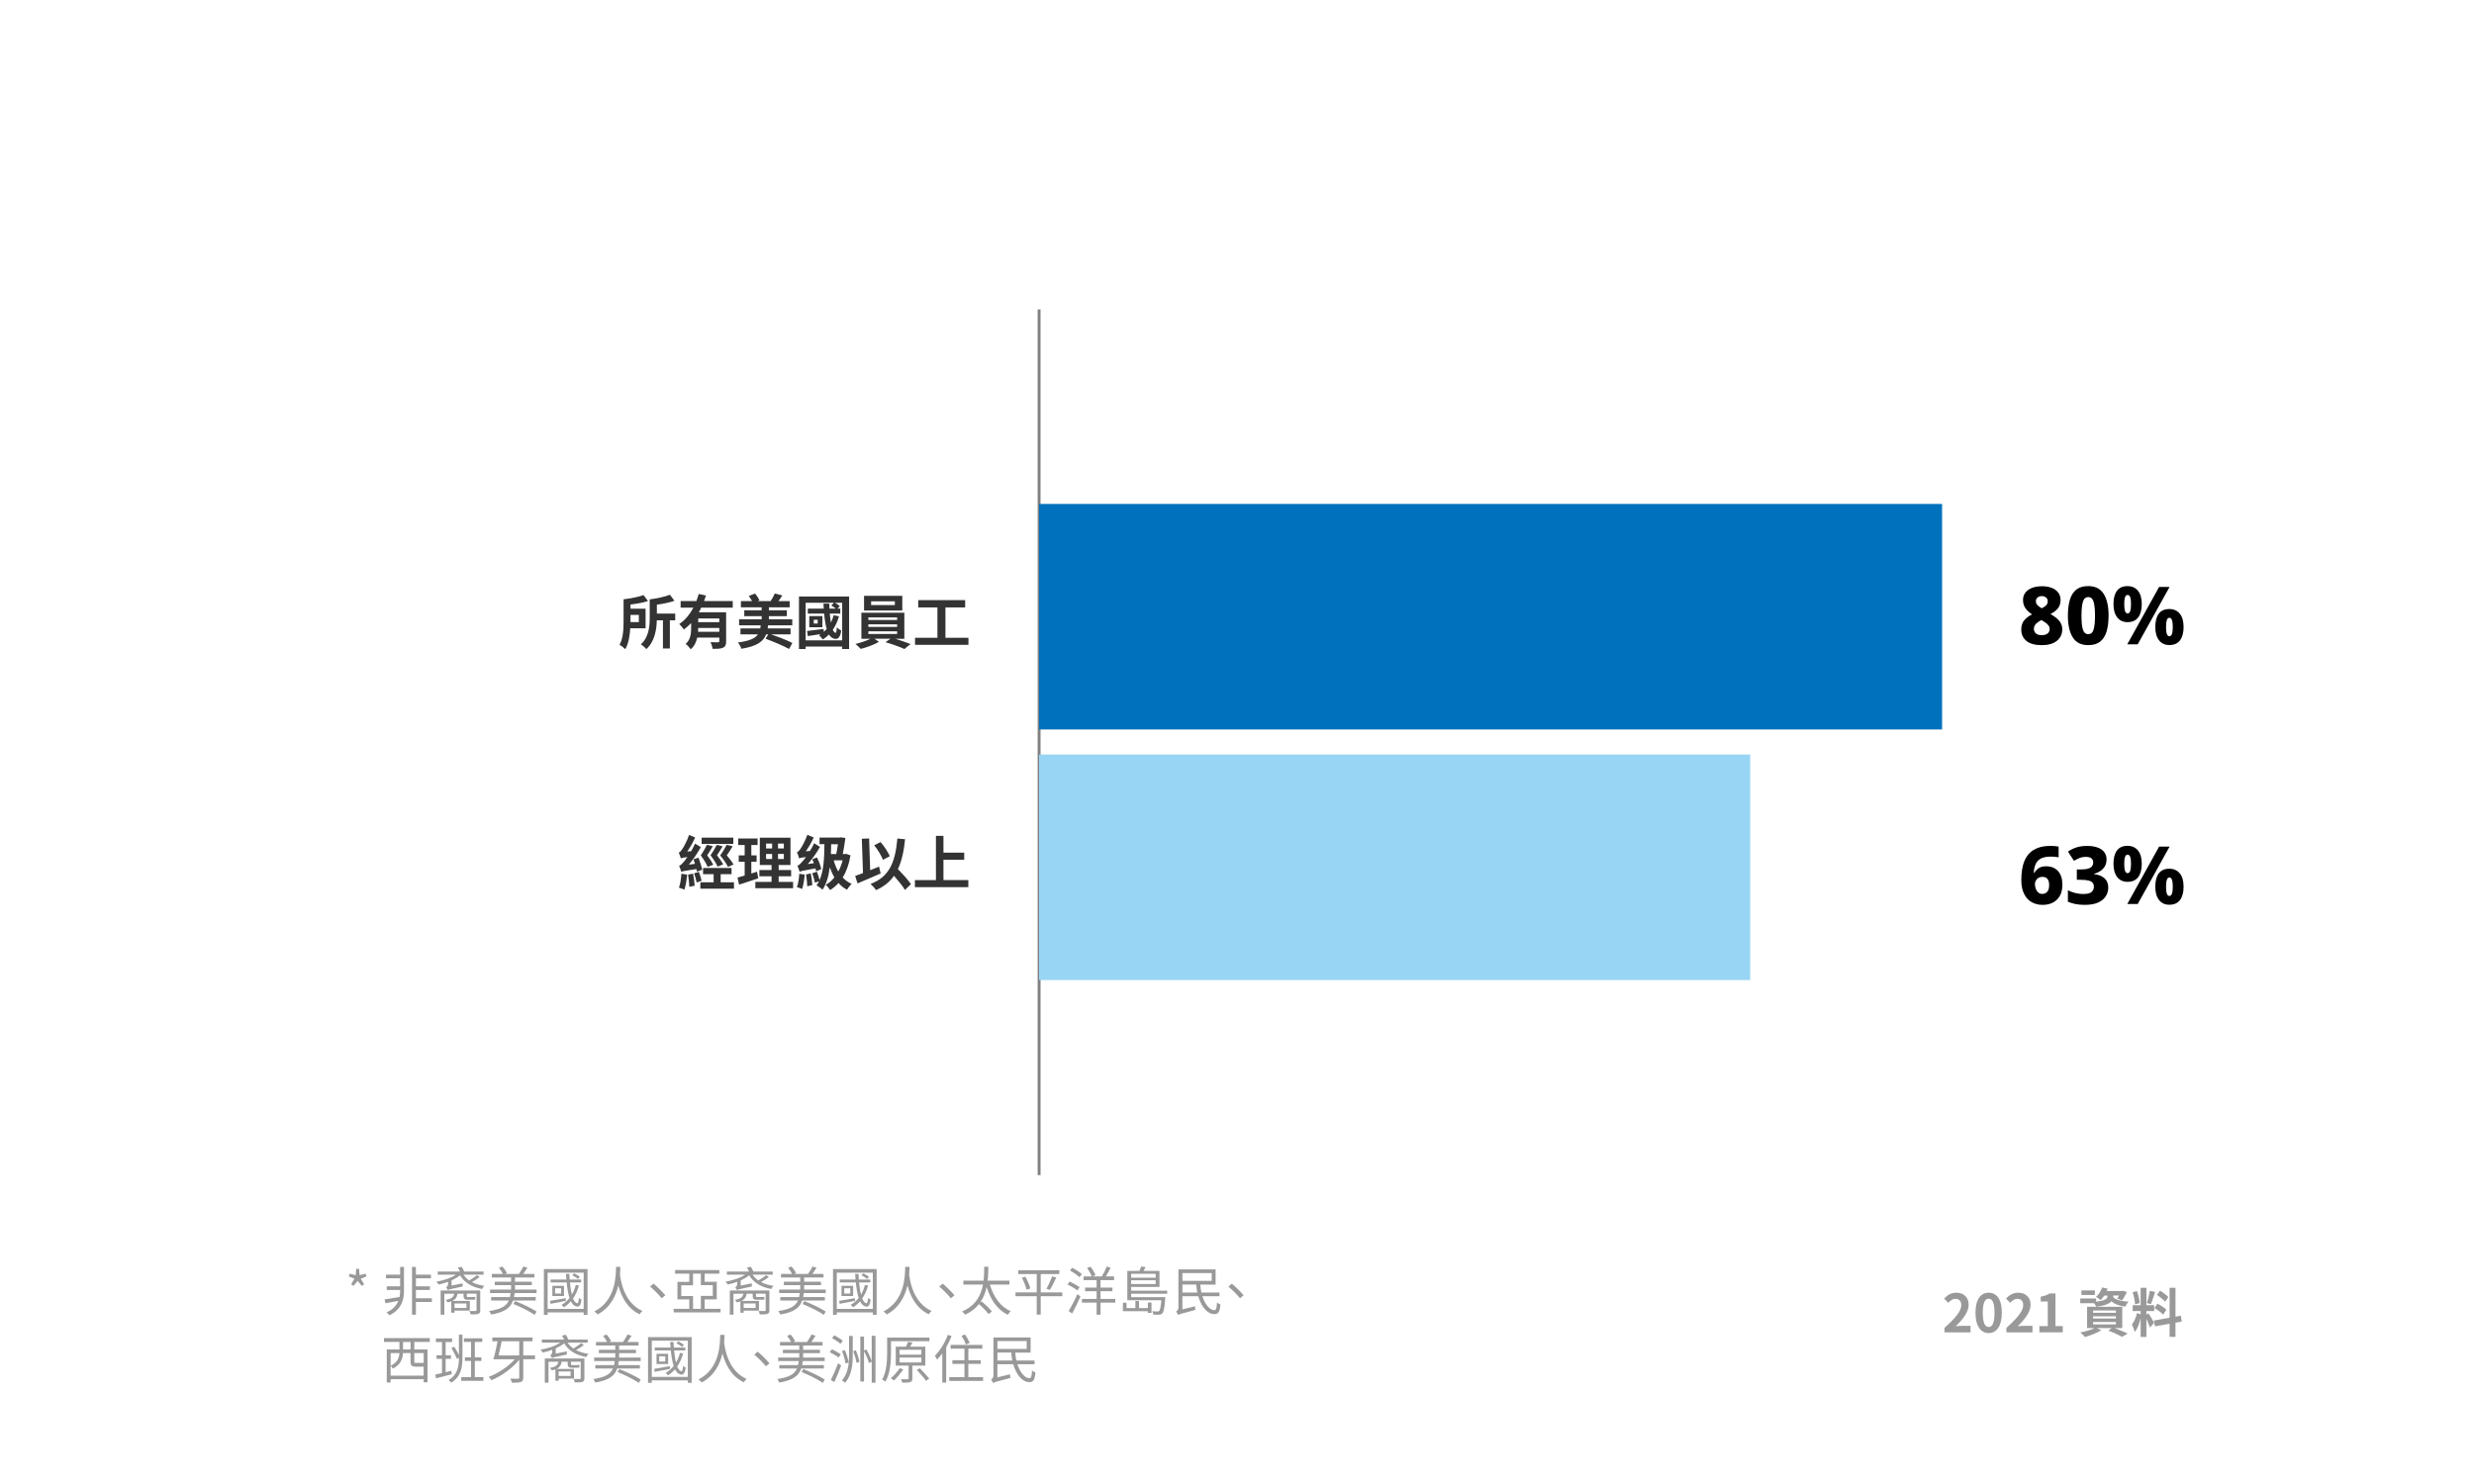 <?xml version="1.0" encoding="UTF-8"?><svg xmlns="http://www.w3.org/2000/svg" viewBox="0 0 800 480"><defs><style>.cls-1{fill:#0071bc;}.cls-2{fill:#999;}.cls-3{fill:#98d5f4;}.cls-4{fill:#333;}.cls-5{fill:none;stroke:gray;stroke-miterlimit:10;stroke-width:.93px;}</style></defs><g id="_021"><line class="cls-5" x1="336.01" y1="380.09" x2="336.01" y2="100.09"/><g><rect class="cls-3" x="336" y="244.05" width="229.95" height="72.95"/><rect class="cls-1" x="336" y="163" width="292" height="72.95"/></g></g><g id="Numbers"><g><path d="M660.25,189.61c1.14,0,2.17,.16,3.08,.49,.91,.33,1.63,.83,2.17,1.5,.54,.67,.81,1.5,.81,2.48,0,1.13-.31,2.05-.92,2.77-.62,.72-1.4,1.3-2.35,1.76,.62,.35,1.23,.75,1.81,1.2s1.06,.98,1.44,1.6c.38,.62,.57,1.33,.57,2.15,0,1.53-.58,2.76-1.73,3.7-1.15,.95-2.79,1.42-4.9,1.42s-3.86-.46-4.97-1.38c-1.11-.92-1.66-2.14-1.66-3.67,0-1.28,.33-2.3,1-3.05s1.5-1.37,2.48-1.86c-.8-.52-1.48-1.15-2.05-1.88-.57-.74-.86-1.66-.86-2.77,0-.97,.27-1.79,.82-2.46,.55-.67,1.28-1.17,2.2-1.5,.92-.33,1.94-.49,3.07-.49Zm-2.57,13.78c0,.61,.21,1.1,.64,1.48,.42,.38,1.04,.57,1.86,.57,.88,0,1.54-.18,1.96-.55,.42-.36,.64-.84,.64-1.43,0-.43-.12-.82-.38-1.16-.25-.34-.56-.63-.92-.88-.36-.25-.7-.47-1.01-.66l-.34-.21c-.71,.35-1.3,.75-1.75,1.2-.46,.45-.69,1-.69,1.64Zm2.55-10.58c-.54,0-.99,.15-1.35,.44-.36,.29-.55,.69-.55,1.2,0,.54,.19,.99,.56,1.35,.37,.36,.82,.68,1.34,.94,.49-.23,.93-.51,1.33-.86,.4-.35,.6-.82,.6-1.43,0-.5-.19-.9-.56-1.2-.37-.29-.83-.44-1.37-.44Z"/><path d="M681.83,199.13c0,1.99-.21,3.7-.64,5.12-.42,1.42-1.12,2.51-2.08,3.28s-2.25,1.14-3.86,1.14c-2.29,0-3.96-.84-5-2.52-1.05-1.68-1.57-4.02-1.57-7.02,0-1.99,.21-3.7,.64-5.13,.42-1.43,1.12-2.53,2.08-3.29,.96-.76,2.25-1.14,3.86-1.14,2.27,0,3.93,.84,4.99,2.52,1.06,1.68,1.59,4.03,1.59,7.05Zm-8.76,0c0,1.99,.15,3.49,.46,4.49,.3,1,.88,1.5,1.73,1.5s1.43-.5,1.73-1.5c.3-1,.46-2.49,.46-4.49s-.15-3.47-.46-4.48c-.3-1.01-.88-1.52-1.73-1.52s-1.43,.51-1.73,1.52c-.3,1.01-.46,2.51-.46,4.48Z"/><path d="M687.94,189.58c1.46,0,2.59,.51,3.41,1.52,.81,1.01,1.22,2.44,1.22,4.28s-.38,3.27-1.14,4.3c-.76,1.03-1.92,1.55-3.48,1.55-1.42,0-2.53-.52-3.33-1.55-.8-1.03-1.2-2.47-1.2-4.3s.37-3.26,1.12-4.28c.75-1.01,1.88-1.52,3.41-1.52Zm.05,2.86c-.4,0-.68,.25-.84,.75-.17,.5-.25,1.24-.25,2.21s.08,1.72,.25,2.24,.45,.78,.84,.78,.68-.26,.85-.78c.16-.52,.25-1.27,.25-2.24s-.08-1.71-.25-2.21c-.17-.5-.45-.75-.85-.75Zm13.57-2.6l-10.3,18.56h-3.38l10.3-18.56h3.38Zm-.1,7.15c1.46,0,2.59,.51,3.41,1.52s1.22,2.44,1.22,4.28-.38,3.27-1.14,4.3-1.92,1.55-3.48,1.55c-1.42,0-2.53-.52-3.33-1.55-.8-1.03-1.2-2.47-1.2-4.3s.37-3.26,1.12-4.28,1.88-1.52,3.41-1.52Zm.05,2.83c-.4,0-.68,.26-.84,.78-.17,.52-.25,1.26-.25,2.21s.08,1.69,.25,2.21c.16,.52,.45,.78,.84,.78,.73,0,1.09-1,1.09-2.99s-.36-2.99-1.09-2.99Z"/></g><g><path d="M653.62,284.53c0-1.06,.08-2.11,.23-3.17,.16-1.06,.43-2.05,.82-2.98s.94-1.75,1.65-2.47c.71-.72,1.62-1.28,2.73-1.69,1.11-.41,2.46-.61,4.06-.61,.36,0,.8,.02,1.31,.05,.51,.04,.93,.09,1.26,.16v3.48c-.35-.07-.72-.13-1.13-.17-.41-.04-.86-.06-1.37-.06-1.4,0-2.5,.22-3.28,.65-.78,.43-1.34,1.05-1.68,1.85-.34,.8-.53,1.73-.58,2.78h.16c.35-.61,.82-1.12,1.43-1.53,.61-.42,1.41-.62,2.42-.62,1.63,0,2.91,.52,3.85,1.56s1.4,2.5,1.4,4.39c0,2.06-.58,3.67-1.73,4.81s-2.72,1.72-4.69,1.72c-1.3,0-2.47-.29-3.5-.87-1.03-.58-1.85-1.47-2.46-2.68-.61-1.2-.91-2.73-.91-4.59Zm6.79,4.6c.66,0,1.19-.23,1.6-.7,.41-.47,.61-1.2,.61-2.21,0-.8-.17-1.43-.52-1.9-.35-.47-.89-.7-1.64-.7s-1.36,.24-1.79,.73c-.43,.49-.65,1.01-.65,1.59,0,.5,.09,1,.26,1.5,.17,.49,.44,.9,.79,1.22,.35,.32,.8,.48,1.34,.48Z"/><path d="M681.18,277.95c0,.87-.18,1.61-.55,2.24-.36,.62-.85,1.14-1.47,1.55s-1.3,.71-2.04,.9v.08c1.47,.19,2.61,.65,3.41,1.37,.8,.72,1.2,1.71,1.2,2.98,0,1.04-.27,1.98-.81,2.83-.54,.85-1.36,1.53-2.48,2.03s-2.56,.75-4.33,.75c-1.11,0-2.09-.09-2.95-.26s-1.69-.42-2.48-.75v-3.72c.8,.42,1.63,.72,2.5,.92,.87,.2,1.66,.3,2.39,.3,1.32,0,2.23-.21,2.74-.64,.51-.42,.77-1.01,.77-1.75,0-.47-.12-.87-.36-1.2-.24-.33-.67-.58-1.29-.75s-1.48-.26-2.59-.26h-1.27v-3.35h1.3c1.06,0,1.87-.1,2.44-.29,.57-.19,.97-.45,1.21-.79,.23-.34,.35-.72,.35-1.16,0-1.21-.8-1.82-2.39-1.82-.85,0-1.61,.16-2.28,.47s-1.18,.58-1.55,.81l-1.95-2.99c.75-.52,1.61-.96,2.6-1.31,.99-.35,2.22-.53,3.69-.53,1.91,0,3.42,.38,4.52,1.14,1.11,.76,1.66,1.84,1.66,3.22Z"/><path d="M687.94,273.58c1.46,0,2.59,.51,3.41,1.52,.81,1.01,1.22,2.44,1.22,4.28s-.38,3.27-1.14,4.3c-.76,1.03-1.92,1.55-3.48,1.55-1.42,0-2.53-.52-3.33-1.55-.8-1.03-1.2-2.47-1.2-4.3s.37-3.26,1.12-4.28c.75-1.01,1.88-1.52,3.41-1.52Zm.05,2.86c-.4,0-.68,.25-.84,.75-.17,.5-.25,1.24-.25,2.21s.08,1.72,.25,2.24,.45,.78,.84,.78,.68-.26,.85-.78c.16-.52,.25-1.27,.25-2.24s-.08-1.71-.25-2.21c-.17-.5-.45-.75-.85-.75Zm13.57-2.6l-10.3,18.56h-3.38l10.3-18.56h3.38Zm-.1,7.15c1.46,0,2.59,.51,3.41,1.52s1.22,2.44,1.22,4.28-.38,3.27-1.14,4.3-1.92,1.55-3.48,1.55c-1.42,0-2.53-.52-3.33-1.55-.8-1.03-1.2-2.47-1.2-4.3s.37-3.26,1.12-4.28,1.88-1.52,3.41-1.52Zm.05,2.83c-.4,0-.68,.26-.84,.78-.17,.52-.25,1.26-.25,2.21s.08,1.69,.25,2.21c.16,.52,.45,.78,.84,.78,.73,0,1.09-1,1.09-2.99s-.36-2.99-1.09-2.99Z"/></g></g><g id="Labels-CHT"><g><path class="cls-4" d="M203.8,203.23c-.15,2.37-.55,4.98-1.61,6.74-.38-.4-1.35-1.16-1.84-1.42,1.22-2.18,1.29-5.38,1.29-7.85v-6.86h.02c2.26-.27,4.81-.76,6.44-1.35l1.44,1.92c-1.65,.53-3.7,.89-5.66,1.12v1.35h4.88v6.35h-4.96Zm.08-4.33v2.32h2.7v-2.32h-2.7Zm14.46,1.75h-1.73v9.1h-2.24v-9.1h-1.98c-.08,3.02-.72,6.92-3.38,9.29-.36-.44-1.29-1.23-1.77-1.54,2.62-2.36,2.85-5.89,2.85-8.62v-5.91c2.32-.3,4.88-.85,6.54-1.5l1.46,1.96c-1.65,.57-3.72,.99-5.68,1.25v2.89h5.93v2.18Z"/><path class="cls-4" d="M226.73,196.54c-.21,.51-.47,1.01-.76,1.5h8.83v9.38c0,1.12-.21,1.73-.99,2.07-.74,.36-1.82,.38-3.36,.38-.1-.63-.4-1.58-.68-2.18,.97,.06,2.07,.06,2.39,.06,.32-.02,.44-.11,.44-.38v-1.14h-7.14c-.32,1.42-.93,2.81-2.11,3.78-.3-.47-1.16-1.42-1.63-1.73,1.63-1.42,1.77-3.46,1.77-5.22v-1.54c-.72,.76-1.48,1.46-2.36,2.07-.34-.51-1.04-1.33-1.48-1.75,1.92-1.27,3.44-3.19,4.56-5.3h-4.12v-2.13h5.09c.3-.78,.55-1.54,.76-2.3l2.34,.53c-.19,.59-.4,1.18-.61,1.77h9.27v2.13h-10.2Zm5.87,7.81v-1.23h-6.82c0,.4-.02,.8-.04,1.23h6.86Zm0-4.31h-6.82v1.2h6.82v-1.2Z"/><path class="cls-4" d="M249.36,205.18c2.28,.8,5.28,1.96,6.86,2.79l-1.06,1.94c-1.67-.95-5.15-2.41-7.6-3.31l.86-1.42h-.68c-.91,2.34-2.94,3.84-8.02,4.67-.15-.61-.68-1.56-1.12-2.03,3.82-.51,5.6-1.37,6.5-2.64h-5.66v-1.92h6.4c.06-.3,.11-.65,.15-.99h-6.99v-1.96h7.29v-1.01h-5.62v-1.9h5.62v-.97h-6.71v-1.99h3.61c-.29-.57-.68-1.18-1.06-1.67l2.01-.8c.59,.67,1.18,1.58,1.42,2.22l-.55,.25h4.18c.48-.74,1.04-1.73,1.35-2.47l2.43,.63c-.42,.67-.86,1.29-1.27,1.84h3.65v1.99h-6.72v.97h5.81v1.9h-5.81v1.01h7.56v1.96h-7.81c-.04,.34-.09,.67-.15,.99h7.41v1.92h-6.27Z"/><path class="cls-4" d="M274.57,192.93v17h-2.24v-.8h-11.82v.8h-2.15v-17h16.21Zm-2.24,14.19v-12.16h-2.36c.61,.3,1.25,.74,1.6,1.1l-.76,.8h.91v1.6h-3.4c.09,1.06,.21,2.05,.36,2.91,.38-.74,.67-1.52,.89-2.37l1.73,.34c-.46,1.65-1.14,3.1-2,4.35,.25,.57,.53,.93,.87,1.01,.21,.08,.36-.66,.44-1.77,.34,.34,1.03,.85,1.41,1.06-.3,2.34-1.29,3.06-2.55,2.49-.57-.19-1.04-.63-1.42-1.25-.61,.61-1.25,1.16-1.98,1.61-.25-.34-.85-1.06-1.23-1.37,.21-.11,.42-.25,.61-.38-1.52,.23-3,.44-4.25,.65l-.21-1.65c1.39-.15,3.36-.38,5.34-.65l.04,.95c.34-.29,.65-.61,.95-.95-.4-1.37-.65-3.1-.82-4.98h-5.28v-1.6h5.15c-.04-.53-.06-1.06-.09-1.61h1.86c.02,.55,.04,1.08,.08,1.61h2.05c-.4-.34-.97-.74-1.46-1.01l.89-.89h-9.18v12.16h11.82Zm-6.4-4.24h-4.24v-3.61h4.24v3.61Zm-1.52-2.41h-1.27v1.22h1.27v-1.22Z"/><path class="cls-4" d="M289.43,206.59c1.77,.53,3.7,1.22,5.01,1.73l-1.99,1.6c-1.46-.68-4.08-1.61-6.1-2.2l1.58-1.12h-5.15l1.44,1.01c-1.54,.89-3.97,1.8-5.89,2.28-.42-.48-1.2-1.18-1.71-1.61,1.63-.36,3.57-1.03,4.86-1.67h-2.94v-8.42h13.89v8.42h-3Zm2.34-9.12h-12.37v-4.75h12.37v4.75Zm-10.98,3.06h9.31v-.82h-9.31v.82Zm0,2.24h9.31v-.82h-9.31v.82Zm0,2.28h9.31v-.84h-9.31v.84Zm8.57-10.56h-7.67v1.23h7.67v-1.23Z"/><path class="cls-4" d="M313.16,206.29v2.28h-17.27v-2.28h7.24v-9.82h-6.21v-2.36h15.18v2.36h-6.38v9.82h7.45Z"/><path class="cls-4" d="M225.35,281.91c-.04-.23-.09-.51-.15-.82-3.8,.57-4.48,.7-4.9,.91-.11-.4-.46-1.41-.7-1.98,.48-.11,.89-.53,1.48-1.23,.23-.27,.67-.82,1.2-1.58-1.42,.17-1.84,.29-2.13,.42-.11-.4-.44-1.35-.67-1.86,.38-.11,.7-.48,1.08-1.04,.4-.55,1.6-2.66,2.26-4.67l1.96,.82c-.68,1.56-1.6,3.19-2.55,4.54l1.25-.09c.46-.8,.91-1.63,1.27-2.47l1.86,1.14c-1.06,1.96-2.45,3.99-3.88,5.66l1.99-.25c-.13-.51-.3-1.03-.46-1.48l1.62-.51c.47,1.25,.99,2.91,1.18,3.91l-1.73,.59Zm-3.17,.99c-.13,1.77-.47,3.65-.87,4.86-.4-.23-1.29-.49-1.77-.65,.46-1.14,.68-2.91,.8-4.5l1.84,.28Zm1.94-.32c.23,1.27,.46,2.85,.51,3.91l-1.73,.34c-.02-1.04-.21-2.7-.4-3.93l1.61-.32Zm1.88-.59c.34,.93,.7,2.11,.87,2.89l-1.6,.57c-.13-.8-.49-2.01-.82-2.96l1.54-.49Zm11.34,3.38v2.07h-10.87v-2.07h4.29v-2.62h-3.42v-2.01h9.21v2.01h-3.51v2.62h4.29Zm-6.84-11.66c-.57,.99-1.22,2.05-1.82,2.94,.8,1.04,1.56,2.22,1.96,3.04l-1.8,.7c-.42-.99-1.25-2.39-2.24-3.7,.78-1.14,1.56-2.53,2-3.44l1.92,.46Zm6.63-.76h-10.24v-2.01h10.24v2.01Zm-5.07,7.37c-.42-.97-1.31-2.37-2.3-3.67,.76-1.1,1.58-2.47,2.01-3.36l1.9,.44c-.57,.97-1.23,2.03-1.82,2.91,.78,1.01,1.6,2.17,1.99,2.94l-1.79,.74Zm3.34,.08c-.46-.99-1.42-2.41-2.51-3.7,.8-1.12,1.63-2.53,2.09-3.44l1.94,.46c-.59,1.01-1.27,2.05-1.9,2.94,.86,1.01,1.73,2.17,2.17,2.96l-1.79,.78Z"/><path class="cls-4" d="M245.18,284.08c-2.09,.74-4.37,1.46-6.19,2.05l-.51-2.3c.67-.17,1.44-.38,2.32-.63v-4.46h-1.92v-2.07h1.92v-3.34h-2.09v-2.11h6.27v2.11h-2.03v3.34h1.71v2.07h-1.71v3.8c.63-.19,1.25-.38,1.86-.59l.38,2.13Zm11.28,1.16v2.05h-12.21v-2.05h5.24v-1.8h-3.93v-2.03h3.93v-1.63h-3.8v-8.83h9.92v8.83h-3.82v1.63h4.03v2.03h-4.03v1.8h4.67Zm-8.74-10.81h1.96v-1.58h-1.96v1.58Zm0,3.42h1.96v-1.63h-1.96v1.63Zm5.74-5h-1.88v1.58h1.88v-1.58Zm0,3.36h-1.88v1.63h1.88v-1.63Z"/><path class="cls-4" d="M260.21,282.9c-.13,1.67-.44,3.48-.84,4.64-.38-.21-1.22-.48-1.69-.59,.46-1.12,.67-2.81,.78-4.33l1.75,.28Zm-2.51-7.26c.38-.11,.7-.46,1.1-1.03,.38-.51,1.58-2.6,2.26-4.58l2.07,.84c-.68,1.54-1.6,3.15-2.56,4.48l1.33-.1c.49-.8,.99-1.65,1.37-2.51l1.88,1.2c-1.08,1.94-2.49,3.89-3.95,5.53l1.99-.28c-.17-.46-.34-.89-.53-1.27l1.52-.57c.61,1.2,1.2,2.75,1.37,3.78l-1.65,.67c-.04-.27-.09-.59-.19-.93-4.03,.72-4.73,.87-5.15,1.12-.11-.4-.46-1.44-.72-1.99,.51-.13,.93-.55,1.54-1.25,.25-.27,.7-.8,1.24-1.54-1.48,.17-1.92,.28-2.2,.44-.11-.44-.46-1.42-.7-1.99Zm4.48,6.84c.23,1.22,.44,2.77,.49,3.78l-1.63,.42c-.02-1.03-.21-2.62-.4-3.82l1.54-.38Zm12.84-5.81c-.47,2.85-1.33,5.24-2.53,7.14,.82,.89,1.79,1.6,2.91,2.09-.49,.42-1.16,1.27-1.5,1.88-1.06-.55-1.98-1.27-2.75-2.17-.82,.91-1.71,1.65-2.72,2.28-.34-.53-.93-1.29-1.42-1.69,1.03-.57,1.98-1.39,2.79-2.41-.57-.97-1.06-2.09-1.48-3.27-.38,2.89-1.06,5.34-2.34,7.26-.34-.36-1.41-1.12-1.94-1.41,.3-.4,.57-.85,.8-1.33l-1.31,.47c-.15-.8-.53-2.09-.87-3.06l1.5-.49c.32,.85,.67,1.9,.87,2.7,1.27-2.91,1.54-6.95,1.56-11.61h-1.58v-2.13h6.46l.32-.09,1.58,.21c-.19,1.63-.53,3.55-.85,5.21h.7l.36-.08,1.44,.49Zm-6.25-3.61c-.02,1.1-.06,2.17-.09,3.19h1.73c.21-1.01,.4-2.18,.55-3.19h-2.19Zm.82,5.21c.34,1.29,.84,2.53,1.48,3.61,.59-1.08,1.06-2.3,1.41-3.61h-2.89Z"/><path class="cls-4" d="M284.76,282.52c-2.51,1.12-5.32,2.32-7.47,3.21l-.76-2.41c.72-.25,1.58-.55,2.53-.93l-.38-11.09,2.36-.1,.34,10.28c.95-.4,1.92-.8,2.87-1.18l.51,2.22Zm7.87,5.34c-.7-1.23-2.15-2.98-3.55-4.58-1.39,1.98-3.27,3.5-5.78,4.62-.32-.49-1.25-1.52-1.8-1.99,6.02-2.28,7.98-6.88,8.68-14.69l2.49,.23c-.4,3.89-1.08,7.07-2.32,9.65,1.58,1.63,3.34,3.55,4.22,4.88l-1.94,1.88Zm-7.12-9.75c-.47-1.31-1.69-3.31-2.83-4.71l2.05-1.03c1.24,1.39,2.43,3.25,3,4.56l-2.22,1.18Z"/><path class="cls-4" d="M313.12,284.67v2.28h-17.27v-2.28h6.8v-14.31h2.43v5.43h6.71v2.3h-6.71v6.57h8.04Z"/></g><g><path class="cls-2" d="M113.55,415.38l1.07-1.77-1.85-.76,.31-.87,1.94,.48,.17-2.06h.92l.17,2.04,1.94-.46,.29,.87-1.85,.76,1.09,1.77-.75,.54-1.34-1.62-1.34,1.62-.75-.54Z"/><path class="cls-2" d="M129.39,409.8h1.24v7.89c0,2.38-.65,5.85-4.73,7.73-.22-.31-.59-.7-.9-.95,2.11-.87,3.23-2.29,3.81-3.72-1.5,.29-3.01,.58-4.18,.8l-.27-1.26c1.26-.17,3.01-.48,4.83-.78,.15-.68,.2-1.31,.2-1.82v-.46h-4.33v-1.16h4.33v-2.6h-4.57v-1.19h4.57v-2.48Zm10.25,11.32h-5.15v4.11h-1.26v-15.43h1.26v2.48h4.86v1.19h-4.86v2.6h4.52v1.17h-4.52v2.69h5.15v1.19Z"/><path class="cls-2" d="M155.11,413.07c-.75,.56-1.68,1.16-2.52,1.62,1.12,.58,2.48,1,4.01,1.22-.24,.24-.56,.7-.71,1.02-3.3-.61-5.75-2.07-7.12-4.44-.76,.63-1.7,1.17-2.75,1.65v1.67l3.57-.7c-.02,.29,0,.75,.05,.99-3.98,.85-4.52,.99-4.84,1.19-.1-.25-.37-.7-.54-.9,.24-.15,.63-.49,.63-1.19v-.61c-1,.37-2.06,.68-3.06,.9-.14-.22-.49-.71-.71-.93,2.31-.42,4.78-1.17,6.34-2.28h-5.92v-1h7.19c-.19-.42-.42-.9-.68-1.27l1.22-.29c.32,.44,.65,1.07,.82,1.56h6.27v1h-6.51c.48,.73,1.1,1.36,1.87,1.89,.88-.51,1.92-1.21,2.55-1.72l.85,.63Zm.19,10.69c0,.65-.12,.99-.61,1.19-.49,.19-1.29,.19-2.52,.19-.03-.34-.22-.78-.37-1.11,.95,.03,1.73,.02,1.97,.02,.27-.02,.32-.08,.32-.31v-5.3h-3.13v.61c0,.36,.03,.48,.32,.48h1.48c.22,0,.66-.02,.88-.08,.03,.27,.05,.59,.07,.85-.19,.08-.6,.1-.92,.1h-1.73c-.97,0-1.17-.42-1.17-1.36v-.59h-1.95c-.19,1.12-.63,1.85-1.7,2.33h5.68v3.13h-4.95v.68h-1.05v-3.67c-.36,.14-.75,.24-1.21,.32-.1-.24-.37-.63-.58-.8,1.87-.31,2.53-.85,2.75-1.99h-3.2v6.78h-1.19v-7.82h12.8v6.36Zm-8.33-2.16v1.46h3.86v-1.46h-3.86Z"/><path class="cls-2" d="M173.5,417.11v1.12h-7.09c-.05,.46-.12,.9-.2,1.31h7.02v1.11h-7.33c-.8,2.33-2.62,3.77-7.07,4.54-.1-.32-.42-.85-.66-1.14,3.93-.56,5.59-1.65,6.36-3.4h-5.71v-1.11h6.07c.1-.41,.17-.85,.22-1.31h-6.66v-1.12h6.82v-1.43h-5.29v-1.1h5.29v-1.38h-6.22v-1.14h3.59c-.27-.59-.8-1.38-1.31-1.97l1.09-.44c.63,.65,1.22,1.53,1.5,2.14l-.61,.27h4.47c.51-.7,1.1-1.7,1.46-2.41l1.29,.39c-.41,.7-.92,1.43-1.36,2.02h3.62v1.14h-6.26v1.38h5.44v1.1h-5.44v1.43h6.99Zm-6.95,3.72c2.33,.88,5.39,2.35,6.94,3.37l-.59,1.09c-1.5-1.05-4.54-2.58-6.88-3.52l.54-.93Z"/><path class="cls-2" d="M189.98,410.48v14.79h-1.24v-.78h-11.66v.78h-1.21v-14.79h14.11Zm-1.24,12.87v-11.71h-11.66v11.71h11.66Zm-5.76-2.58c-1.77,.34-3.57,.7-4.96,.95l-.17-.95c1.29-.2,3.18-.54,5.08-.88l.05,.88Zm4.22-4.95c-.42,1.6-1.07,2.99-1.89,4.17,.36,.9,.82,1.48,1.38,1.56,.24,.07,.41-.66,.53-1.75,.2,.2,.58,.46,.82,.56-.22,1.85-.8,2.53-1.68,2.19-.75-.15-1.31-.75-1.77-1.65-.66,.76-1.41,1.41-2.24,1.95-.15-.2-.53-.61-.75-.8,1-.58,1.85-1.33,2.57-2.23-.46-1.34-.73-3.09-.93-5.01h-5.2v-.95h5.12c-.05-.59-.1-1.19-.14-1.8h1.09c.03,.61,.07,1.21,.1,1.8h3.71v.95h-3.62c.14,1.46,.34,2.82,.63,3.91,.54-.92,.97-1.97,1.26-3.13l1.04,.22Zm-4.83,.07v3.3h-3.76v-3.3h3.76Zm-.92,.8h-1.96v1.7h1.96v-1.7Zm5.41-3.01c-.37-.37-1.16-.9-1.82-1.19l.6-.63c.66,.31,1.44,.76,1.84,1.16l-.61,.66Z"/><path class="cls-2" d="M200.6,409.77c-.02,.61-.03,1.46-.12,2.46,.25,2.02,1.27,9.13,7.27,11.8-.36,.29-.73,.71-.92,1.07-4.25-1.99-6.07-6.19-6.88-9.35-.78,3.4-2.58,7.21-6.73,9.42-.22-.34-.63-.71-1.02-.99,7.05-3.57,6.95-11.83,7-14.41h1.39Z"/><path class="cls-2" d="M215.14,418.96l-1.16,.97c-1.1-1.34-2.55-2.79-3.76-3.77l1.1-.97c1.21,.99,2.75,2.52,3.81,3.77Z"/><path class="cls-2" d="M233,423.33v1.16h-15.16v-1.16h5.05v-3.04h-3.83v-5.68h3.83v-2.65h-4.59v-1.17h14.3v1.17h-4.74v2.63h3.91v5.68h-.61v.02h-3.3v3.04h5.15Zm-8.89-4.15v4.15h2.52v-4.17h3.86v-3.48h-3.86v-3.72h-2.53v3.76h-3.81v3.47h3.83Z"/><path class="cls-2" d="M248.61,413.07c-.75,.56-1.68,1.16-2.52,1.62,1.12,.58,2.48,1,4.01,1.22-.24,.24-.56,.7-.71,1.02-3.3-.61-5.75-2.07-7.12-4.44-.76,.63-1.7,1.17-2.75,1.65v1.67l3.57-.7c-.02,.29,0,.75,.05,.99-3.98,.85-4.52,.99-4.84,1.19-.1-.25-.37-.7-.54-.9,.24-.15,.63-.49,.63-1.19v-.61c-1,.37-2.06,.68-3.06,.9-.14-.22-.49-.71-.71-.93,2.31-.42,4.78-1.17,6.34-2.28h-5.92v-1h7.19c-.19-.42-.42-.9-.68-1.27l1.22-.29c.32,.44,.65,1.07,.82,1.56h6.27v1h-6.51c.48,.73,1.1,1.36,1.87,1.89,.88-.51,1.92-1.21,2.55-1.72l.85,.63Zm.19,10.69c0,.65-.12,.99-.61,1.19-.49,.19-1.29,.19-2.52,.19-.03-.34-.22-.78-.37-1.11,.95,.03,1.73,.02,1.97,.02,.27-.02,.32-.08,.32-.31v-5.3h-3.13v.61c0,.36,.03,.48,.32,.48h1.48c.22,0,.66-.02,.88-.08,.03,.27,.05,.59,.07,.85-.19,.08-.6,.1-.92,.1h-1.73c-.97,0-1.17-.42-1.17-1.36v-.59h-1.95c-.19,1.12-.63,1.85-1.7,2.33h5.68v3.13h-4.95v.68h-1.05v-3.67c-.36,.14-.75,.24-1.21,.32-.1-.24-.37-.63-.58-.8,1.87-.31,2.53-.85,2.75-1.99h-3.2v6.78h-1.19v-7.82h12.8v6.36Zm-8.33-2.16v1.46h3.86v-1.46h-3.86Z"/><path class="cls-2" d="M267,417.11v1.12h-7.09c-.05,.46-.12,.9-.2,1.31h7.02v1.11h-7.33c-.8,2.33-2.62,3.77-7.07,4.54-.1-.32-.42-.85-.66-1.14,3.93-.56,5.59-1.65,6.36-3.4h-5.71v-1.11h6.07c.1-.41,.17-.85,.22-1.31h-6.66v-1.12h6.82v-1.43h-5.29v-1.1h5.29v-1.38h-6.22v-1.14h3.59c-.27-.59-.8-1.38-1.31-1.97l1.09-.44c.63,.65,1.22,1.53,1.5,2.14l-.61,.27h4.47c.51-.7,1.1-1.7,1.46-2.41l1.29,.39c-.41,.7-.92,1.43-1.36,2.02h3.62v1.14h-6.26v1.38h5.44v1.1h-5.44v1.43h6.99Zm-6.95,3.72c2.33,.88,5.39,2.35,6.94,3.37l-.59,1.09c-1.5-1.05-4.54-2.58-6.88-3.52l.54-.93Z"/><path class="cls-2" d="M283.48,410.48v14.79h-1.24v-.78h-11.66v.78h-1.21v-14.79h14.11Zm-1.24,12.87v-11.71h-11.66v11.71h11.66Zm-5.76-2.58c-1.77,.34-3.57,.7-4.96,.95l-.17-.95c1.29-.2,3.18-.54,5.08-.88l.05,.88Zm4.22-4.95c-.42,1.6-1.07,2.99-1.89,4.17,.36,.9,.82,1.48,1.38,1.56,.24,.07,.41-.66,.53-1.75,.2,.2,.58,.46,.82,.56-.22,1.85-.8,2.53-1.68,2.19-.75-.15-1.31-.75-1.77-1.65-.66,.76-1.41,1.41-2.24,1.95-.15-.2-.53-.61-.75-.8,1-.58,1.85-1.33,2.57-2.23-.46-1.34-.73-3.09-.93-5.01h-5.2v-.95h5.12c-.05-.59-.1-1.19-.14-1.8h1.09c.03,.61,.07,1.21,.1,1.8h3.71v.95h-3.62c.14,1.46,.34,2.82,.63,3.91,.54-.92,.97-1.97,1.26-3.13l1.04,.22Zm-4.83,.07v3.3h-3.76v-3.3h3.76Zm-.92,.8h-1.96v1.7h1.96v-1.7Zm5.41-3.01c-.37-.37-1.16-.9-1.82-1.19l.6-.63c.66,.31,1.44,.76,1.84,1.16l-.61,.66Z"/><path class="cls-2" d="M294.1,409.77c-.02,.61-.03,1.46-.12,2.46,.25,2.02,1.27,9.13,7.27,11.8-.36,.29-.73,.71-.92,1.07-4.25-1.99-6.07-6.19-6.88-9.35-.78,3.4-2.58,7.21-6.73,9.42-.22-.34-.63-.71-1.02-.99,7.05-3.57,6.95-11.83,7-14.41h1.39Z"/><path class="cls-2" d="M308.64,418.96l-1.16,.97c-1.1-1.34-2.55-2.79-3.76-3.77l1.1-.97c1.21,.99,2.75,2.52,3.81,3.77Z"/><path class="cls-2" d="M320.08,415.48c1.16,3.94,3.38,7.17,6.76,8.62-.32,.27-.73,.8-.95,1.16-3.38-1.63-5.56-4.84-6.85-8.96-.37,1.73-1,3.45-2.11,5l.49-.34c1.17,.95,2.62,2.33,3.32,3.25l-1.07,.83c-.63-.88-1.97-2.24-3.11-3.23-1.07,1.36-2.52,2.53-4.5,3.42-.19-.32-.58-.78-.93-1.04,4.47-1.89,6.12-5.34,6.73-8.7h-6.34v-1.27h6.54c.19-1.63,.17-3.2,.19-4.49h1.34c-.02,1.33-.03,2.87-.22,4.49h7.04v1.27h-6.32Z"/><path class="cls-2" d="M343.5,419.27h-6.97v5.95h-1.29v-5.95h-6.87v-1.24h6.87v-5.93h-5.98v-1.24h13.29v1.24h-6.02v5.93h6.97v1.24Zm-11.95-6.34c.7,1.22,1.39,2.82,1.61,3.83l-1.19,.41c-.24-1-.88-2.65-1.53-3.89l1.11-.34Zm6.83,3.93c.63-1.05,1.41-2.79,1.84-4.01l1.33,.37c-.61,1.36-1.43,2.97-2.09,4l-1.07-.36Z"/><path class="cls-2" d="M348.37,417.4c-.68-.58-2.07-1.41-3.18-1.96l.71-.92c1.09,.51,2.5,1.29,3.21,1.85l-.75,1.02Zm-2.82,6.66c.82-1.33,1.99-3.54,2.84-5.47l.99,.77c-.78,1.8-1.82,3.91-2.69,5.49l-1.14-.78Zm1.17-14.01c1.07,.56,2.46,1.44,3.13,2.06l-.8,.99c-.66-.65-1.99-1.56-3.06-2.18l.73-.87Zm13.94,11.29h-4.78v3.89h-1.28v-3.89h-4.74v-1.21h4.74v-2.48h-3.72v-1.19h3.72v-2.41h-4.21v-1.19h2.65c-.29-.77-.92-1.9-1.51-2.74l1.09-.42c.66,.83,1.36,1.99,1.61,2.75l-.88,.41h2.94c.56-.9,1.22-2.24,1.61-3.21l1.22,.41c-.46,.93-1.04,1.99-1.55,2.8h2.69v1.19h-4.39v2.41h3.84v1.19h-3.84v2.48h4.78v1.21Z"/><path class="cls-2" d="M371.18,421.31h1.17v3.32h-1.17v-.53h-8.07v-2.72h1.17v1.72h2.87v-2.28h1.17v2.28h2.86v-1.79Zm-5.41-2.84v1.1h11.07s-.02,.36-.05,.51c-.25,3.03-.49,4.25-.92,4.69-.29,.31-.59,.41-1.02,.46-.39,.03-1.14,.02-1.92-.03-.02-.32-.14-.8-.32-1.1,.73,.08,1.43,.1,1.68,.1,.29,0,.42-.03,.56-.19,.27-.27,.49-1.19,.7-3.45h-11.02v-9.49h3.93c.22-.48,.41-1.02,.53-1.41l1.44,.17c-.22,.44-.42,.85-.66,1.24h5.17v5.18h-9.16v1.22h11.66v.99h-11.66Zm0-6.46v1.26h7.92v-1.26h-7.92Zm7.92,3.31v-1.21h-7.92v1.21h7.92Z"/><path class="cls-2" d="M388.79,419.25c.88,2.7,2.45,4.56,3.96,4.54,.49-.02,.7-.7,.78-2.48,.29,.26,.76,.49,1.11,.6-.2,2.48-.71,3.13-1.96,3.13-2.28,.02-4.23-2.4-5.22-5.78h-5.12v4.25l4.08-.99c0,.34,.07,.9,.14,1.16-4.62,1.24-5.25,1.39-5.66,1.65-.1-.34-.37-.9-.59-1.16,.31-.15,.75-.54,.75-1.24v-12.34h12.02v4.91h-4.96c.05,.9,.19,1.75,.37,2.57h5.85v1.19h-5.54Zm-6.44-7.48v2.53h9.47v-2.53h-9.47Zm4.81,6.29c-.15-.82-.29-1.67-.34-2.57h-4.47v2.57h4.81Z"/><path class="cls-2" d="M402.14,418.96l-1.16,.97c-1.1-1.34-2.55-2.79-3.76-3.77l1.1-.97c1.21,.99,2.75,2.52,3.81,3.77Z"/><path class="cls-2" d="M133.96,434.05v2.43h4.28v10.62h-1.26v-.99h-10.67v1.05h-1.24v-10.69h4.1v-2.43h-5v-1.22h14.82v1.22h-5.03Zm3.03,10.9v-2.91h-2.52c-1.39,0-1.72-.36-1.72-1.72v-2.67h-2.45c-.08,1.79-.71,3.76-3.26,5.01-.14-.25-.49-.7-.73-.88v3.16h10.67Zm-10.67-7.29v4.11c2.26-1.12,2.75-2.65,2.84-4.11h-2.84Zm6.44-3.6h-2.43v2.43h2.43v-2.43Zm1.21,3.6v2.67c0,.44,.07,.51,.65,.51h2.04c.17,0,.27,0,.34-.02v-3.16h-3.03Z"/><path class="cls-2" d="M146.08,444.5c-1.77,.49-3.64,.93-5.08,1.31l-.24-1.21c.59-.12,1.34-.31,2.16-.48v-4.61h-1.75v-1.16h1.75v-4.27h-1.97v-1.16h5.24v1.16h-2.09v4.27h1.72v1.16h-1.72v4.32l1.85-.46,.14,1.12Zm3.45-5.58c0,3.42-.42,6.32-3.65,8.33-.15-.25-.54-.7-.78-.9,2.86-1.75,3.28-4.25,3.3-7.17l-.68,.31c-.34-.93-1.1-2.41-1.75-3.5l.93-.36c.53,.82,1.11,1.82,1.5,2.67v-6.6h1.14v7.22Zm6.78,6.53v1.19h-7.16v-1.19h3.18v-5.25h-2v-1.16h2v-5h-2.31v-1.16h5.93v1.16h-2.41v5h2.12v1.16h-2.12v5.25h2.77Z"/><path class="cls-2" d="M173,439.64h-3.79v5.92c0,.83-.22,1.22-.76,1.43-.54,.22-1.45,.25-2.92,.25-.07-.36-.29-.95-.49-1.31,1.12,.03,2.16,.03,2.46,.02,.29-.02,.41-.1,.41-.39v-5.76c-2.21,2.75-5.81,5.32-9.01,6.63-.2-.32-.58-.83-.88-1.09,2.99-1.09,6.37-3.33,8.46-5.69h-6.94c.46-1.51,1-3.89,1.36-5.81h-1.7v-1.22h13v1.22h-2.99v4.59h3.79v1.22Zm-10.76-5.81c-.31,1.46-.68,3.21-1.04,4.59h6.7v-4.59h-5.66Z"/><path class="cls-2" d="M188.79,435.07c-.75,.56-1.68,1.16-2.52,1.62,1.12,.58,2.48,1,4.01,1.22-.24,.24-.56,.7-.71,1.02-3.3-.61-5.75-2.07-7.12-4.44-.76,.63-1.7,1.17-2.75,1.65v1.67l3.57-.7c-.02,.29,0,.75,.05,.99-3.98,.85-4.52,.99-4.84,1.19-.1-.25-.37-.7-.54-.9,.24-.15,.63-.49,.63-1.19v-.61c-1,.37-2.06,.68-3.06,.9-.14-.22-.49-.71-.71-.93,2.31-.42,4.78-1.17,6.34-2.28h-5.92v-1h7.19c-.19-.42-.42-.9-.68-1.27l1.22-.29c.32,.44,.65,1.07,.82,1.56h6.27v1h-6.51c.48,.73,1.1,1.36,1.87,1.89,.88-.51,1.92-1.21,2.55-1.72l.85,.63Zm.19,10.69c0,.65-.12,.99-.61,1.19-.49,.19-1.29,.19-2.52,.19-.03-.34-.22-.78-.37-1.11,.95,.03,1.73,.02,1.97,.02,.27-.02,.32-.08,.32-.31v-5.3h-3.13v.61c0,.36,.03,.48,.32,.48h1.48c.22,0,.66-.02,.88-.08,.03,.27,.05,.59,.07,.85-.19,.08-.6,.1-.92,.1h-1.73c-.97,0-1.17-.42-1.17-1.36v-.59h-1.95c-.19,1.12-.63,1.85-1.7,2.33h5.68v3.13h-4.95v.68h-1.05v-3.67c-.36,.14-.75,.24-1.21,.32-.1-.24-.37-.63-.58-.8,1.87-.31,2.53-.85,2.75-1.99h-3.2v6.78h-1.19v-7.82h12.8v6.36Zm-8.33-2.16v1.46h3.86v-1.46h-3.86Z"/><path class="cls-2" d="M207.18,439.11v1.12h-7.09c-.05,.46-.12,.9-.2,1.31h7.02v1.11h-7.33c-.8,2.33-2.62,3.77-7.07,4.54-.1-.32-.42-.85-.66-1.14,3.93-.56,5.59-1.65,6.36-3.4h-5.71v-1.11h6.07c.1-.41,.17-.85,.22-1.31h-6.66v-1.12h6.82v-1.43h-5.29v-1.1h5.29v-1.38h-6.22v-1.14h3.59c-.27-.59-.8-1.38-1.31-1.97l1.09-.44c.63,.65,1.22,1.53,1.5,2.14l-.61,.27h4.47c.51-.7,1.1-1.7,1.46-2.41l1.29,.39c-.41,.7-.92,1.43-1.36,2.02h3.62v1.14h-6.26v1.38h5.44v1.1h-5.44v1.43h6.99Zm-6.95,3.72c2.33,.88,5.39,2.35,6.94,3.37l-.59,1.09c-1.5-1.05-4.54-2.58-6.88-3.52l.54-.93Z"/><path class="cls-2" d="M223.66,432.48v14.79h-1.24v-.78h-11.66v.78h-1.21v-14.79h14.11Zm-1.24,12.87v-11.71h-11.66v11.71h11.66Zm-5.76-2.58c-1.77,.34-3.57,.7-4.96,.95l-.17-.95c1.29-.2,3.18-.54,5.08-.88l.05,.88Zm4.22-4.95c-.42,1.6-1.07,2.99-1.89,4.17,.36,.9,.82,1.48,1.38,1.56,.24,.07,.41-.66,.53-1.75,.2,.2,.58,.46,.82,.56-.22,1.85-.8,2.53-1.68,2.19-.75-.15-1.31-.75-1.77-1.65-.66,.76-1.41,1.41-2.24,1.95-.15-.2-.53-.61-.75-.8,1-.58,1.85-1.33,2.57-2.23-.46-1.34-.73-3.09-.93-5.01h-5.2v-.95h5.12c-.05-.59-.1-1.19-.14-1.8h1.09c.03,.61,.07,1.21,.1,1.8h3.71v.95h-3.62c.14,1.46,.34,2.82,.63,3.91,.54-.92,.97-1.97,1.26-3.13l1.04,.22Zm-4.83,.07v3.3h-3.76v-3.3h3.76Zm-.92,.8h-1.96v1.7h1.96v-1.7Zm5.41-3.01c-.37-.37-1.16-.9-1.82-1.19l.59-.63c.66,.31,1.44,.76,1.84,1.16l-.61,.66Z"/><path class="cls-2" d="M234.28,431.77c-.02,.61-.03,1.46-.12,2.46,.25,2.02,1.27,9.13,7.27,11.8-.36,.29-.73,.71-.92,1.07-4.25-1.99-6.07-6.19-6.88-9.35-.78,3.4-2.58,7.21-6.73,9.42-.22-.34-.63-.71-1.02-.99,7.05-3.57,6.95-11.83,7-14.41h1.39Z"/><path class="cls-2" d="M248.82,440.96l-1.16,.97c-1.1-1.34-2.55-2.79-3.76-3.77l1.1-.97c1.21,.99,2.75,2.52,3.81,3.77Z"/><path class="cls-2" d="M266.68,439.11v1.12h-7.09c-.05,.46-.12,.9-.2,1.31h7.02v1.11h-7.33c-.8,2.33-2.62,3.77-7.07,4.54-.1-.32-.42-.85-.66-1.14,3.93-.56,5.59-1.65,6.36-3.4h-5.71v-1.11h6.07c.1-.41,.17-.85,.22-1.31h-6.66v-1.12h6.82v-1.43h-5.29v-1.1h5.29v-1.38h-6.22v-1.14h3.59c-.27-.59-.8-1.38-1.31-1.97l1.09-.44c.63,.65,1.22,1.53,1.5,2.14l-.61,.27h4.47c.51-.7,1.1-1.7,1.46-2.41l1.29,.39c-.41,.7-.92,1.43-1.36,2.02h3.62v1.14h-6.26v1.38h5.44v1.1h-5.44v1.43h6.99Zm-6.95,3.72c2.33,.88,5.39,2.35,6.94,3.37l-.59,1.09c-1.5-1.05-4.54-2.58-6.88-3.52l.54-.93Z"/><path class="cls-2" d="M271.17,439.08c-.63-.51-1.9-1.24-2.86-1.73l.71-.92c.95,.44,2.23,1.14,2.87,1.61l-.73,1.04Zm-2.52,7.28c.68-1.31,1.65-3.5,2.33-5.41l1.02,.68c-.63,1.77-1.48,3.84-2.21,5.39l-1.14-.66Zm3.11-11.69c-.58-.54-1.77-1.34-2.72-1.87l.75-.9c.92,.49,2.14,1.24,2.74,1.77l-.76,1Zm2.8-2.57h1.19v5.9c0,3.31-.25,6.63-2.45,9.25-.25-.24-.75-.58-1.05-.75,2.07-2.41,2.31-5.46,2.31-8.5v-5.9Zm-1.14,8.94c-.14-1.09-.66-2.77-1.16-4.03l.95-.32c.53,1.27,1.04,2.92,1.22,3.99l-1.02,.36Zm3.32-4.3c.53,1.19,1,2.72,1.16,3.76l-.92,.34c-.15-1.02-.61-2.58-1.09-3.79l.85-.31Zm6.36-4.66v15.15h-1.21v-6.77l-.88,.41c-.29-1-.95-2.58-1.62-3.79v9.77h-1.19v-14.52h1.19v4.47l.76-.31c.7,1.16,1.39,2.69,1.73,3.77v-8.19h1.21Z"/><path class="cls-2" d="M300.56,433.81h-12.44v3.64c0,2.72-.22,6.73-1.79,9.43-.24-.2-.76-.51-1.09-.63,1.48-2.58,1.63-6.22,1.63-8.81v-4.79h13.68v1.16Zm-8.45,9.13c-.87,1.22-2.04,2.65-2.99,3.57-.25-.19-.76-.53-1.07-.71,1-.85,2.12-2.12,2.89-3.26l1.17,.41Zm2.91-1.24v4.15c0,.66-.14,.99-.65,1.17-.51,.2-1.34,.2-2.63,.2-.05-.34-.24-.8-.39-1.12,.99,.02,1.85,.02,2.11,.02,.27-.02,.34-.08,.34-.29v-4.13h-4.15v-6.12h3.31c.25-.51,.49-1.12,.65-1.56l1.46,.22c-.25,.46-.51,.92-.75,1.34h4.9v6.12h-4.2Zm-4.13-3.54h7.05v-1.58h-7.05v1.58Zm0,2.53h7.05v-1.58h-7.05v1.58Zm6.56,1.87c1,1.05,2.36,2.5,3.04,3.37l-1.05,.68c-.63-.92-1.97-2.41-2.99-3.52l1-.53Z"/><path class="cls-2" d="M307.69,432.14c-.46,1.24-1.07,2.46-1.73,3.64v11.42h-1.26v-9.45c-.53,.75-1.1,1.43-1.68,2.02-.12-.29-.49-.97-.73-1.26,1.68-1.63,3.25-4.17,4.2-6.75l1.21,.37Zm10.2,13.31v1.21h-10.93v-1.21h4.91v-4.3h-3.91v-1.19h3.91v-3.74h-4.47v-1.21h10.25v1.21h-4.52v3.74h4.01v1.19h-4.01v4.3h4.76Zm-5.58-10.59c-.22-.73-.83-1.94-1.39-2.8l1.14-.43c.58,.87,1.22,2.02,1.48,2.75l-1.22,.48Z"/><path class="cls-2" d="M328.97,441.25c.88,2.7,2.45,4.56,3.96,4.54,.49-.02,.7-.7,.78-2.48,.29,.26,.76,.49,1.11,.6-.2,2.48-.71,3.13-1.96,3.13-2.28,.02-4.23-2.4-5.22-5.78h-5.12v4.25l4.08-.99c0,.34,.07,.9,.14,1.16-4.62,1.24-5.25,1.39-5.66,1.65-.1-.34-.37-.9-.59-1.16,.31-.15,.75-.54,.75-1.24v-12.34h12.02v4.91h-4.96c.05,.9,.19,1.75,.37,2.57h5.85v1.19h-5.54Zm-6.44-7.48v2.53h9.47v-2.53h-9.47Zm4.81,6.29c-.15-.82-.29-1.67-.34-2.57h-4.47v2.57h4.81Z"/></g><g><path class="cls-2" d="M628.77,429.5c3.42-3.06,5.44-5.42,5.44-7.36,0-1.28-.7-2.04-1.89-2.04-.92,0-1.68,.59-2.31,1.29l-1.36-1.36c1.16-1.22,2.28-1.9,3.99-1.9,2.38,0,3.96,1.53,3.96,3.88s-1.89,4.73-4.18,6.97c.63-.07,1.46-.14,2.04-.14h2.74v2.11h-8.43v-1.45Z"/><path class="cls-2" d="M638.8,424.6c0-4.35,1.7-6.48,4.27-6.48s4.25,2.14,4.25,6.48-1.7,6.58-4.25,6.58-4.27-2.24-4.27-6.58Zm6.15,0c0-3.52-.82-4.54-1.89-4.54s-1.9,1.02-1.9,4.54,.82,4.62,1.9,4.62,1.89-1.09,1.89-4.62Z"/><path class="cls-2" d="M648.79,429.5c3.42-3.06,5.44-5.42,5.44-7.36,0-1.28-.7-2.04-1.89-2.04-.92,0-1.68,.59-2.31,1.29l-1.36-1.36c1.16-1.22,2.28-1.9,3.99-1.9,2.38,0,3.96,1.53,3.96,3.88s-1.89,4.73-4.18,6.97c.63-.07,1.46-.14,2.04-.14h2.74v2.11h-8.43v-1.45Z"/><path class="cls-2" d="M659.47,428.92h2.7v-7.96h-2.28v-1.55c1.26-.24,2.12-.56,2.92-1.05h1.85v10.56h2.36v2.02h-7.56v-2.02Z"/><path class="cls-2" d="M683.32,419.57c.92,.9,2.72,1.33,5.01,1.45-.41,.39-.88,1.12-1.12,1.61-1.9-.24-3.38-.78-4.45-1.72-.65,.75-2.06,1.41-4.91,1.73-.14-.32-.41-.75-.68-1.11h-4.5v-1.55h5.13v1.04c3.25-.34,3.67-1.1,3.67-1.73v-.25h-1.02c-.36,.56-.76,1.07-1.19,1.46-.32-.31-1.07-.8-1.5-1.04,.9-.75,1.6-1.87,1.99-3.03l1.77,.39c-.08,.25-.19,.51-.29,.75h4.83l.31-.08,1.38,.42c-.44,.93-1.02,2.01-1.56,2.69l-1.56-.58c.19-.27,.41-.63,.59-.99h-1.89v.53Zm.46,10c1.56,.58,3.23,1.26,4.23,1.75l-1.82,1.09c-.97-.56-2.74-1.39-4.42-2.01l1.04-.83h-4.79l1.48,.68c-1.39,.88-3.59,1.73-5.3,2.21-.34-.39-1.05-1.14-1.5-1.48,1.63-.31,3.45-.82,4.64-1.41h-2.45v-6.9h11.37v6.9h-2.48Zm-6.38-10.71h-4.35v-1.48h4.35v1.48Zm-.56,5.75h7.36v-.73h-7.36v.73Zm0,1.87h7.36v-.73h-7.36v.73Zm0,1.9h7.36v-.77h-7.36v.77Z"/><path class="cls-2" d="M694.71,424.76c.34,.46,1.61,2.58,1.87,3.11l-1.39,1.51c-.24-.75-.7-1.9-1.12-2.84v5.88h-1.87v-6.07c-.39,1.7-1.02,3.49-1.9,4.47-.17-.71-.61-1.73-.92-2.41,.71-.85,1.38-2.41,1.65-3.71l1.17,.41v-1.05h-2.57v-1.89h2.57v-5.63h1.87v5.63h2.52v1.89h-2.52v1.16l.65-.46Zm-4.32-2.87c-.03-1.05-.37-2.69-.78-3.93l1.41-.36c.46,1.24,.82,2.84,.88,3.89l-1.51,.39Zm6.49-4.01c-.44,1.36-.94,2.96-1.36,3.94l-1.29-.36c.37-1.07,.77-2.75,.95-3.94l1.7,.36Zm6.59,9.94v4.59h-1.9v-4.25l-4.74,.85-.31-1.89,5.05-.9v-9.69h1.9v9.35l1.73-.32,.31,1.89-2.04,.37Zm-5.81-6.17c.99,.53,2.24,1.36,2.86,1.95l-1.02,1.62c-.56-.61-1.8-1.53-2.79-2.11l.95-1.46Zm2.46-.61c-.53-.66-1.7-1.58-2.63-2.21l.97-1.36c.95,.56,2.16,1.43,2.7,2.06l-1.04,1.51Z"/></g></g></svg>